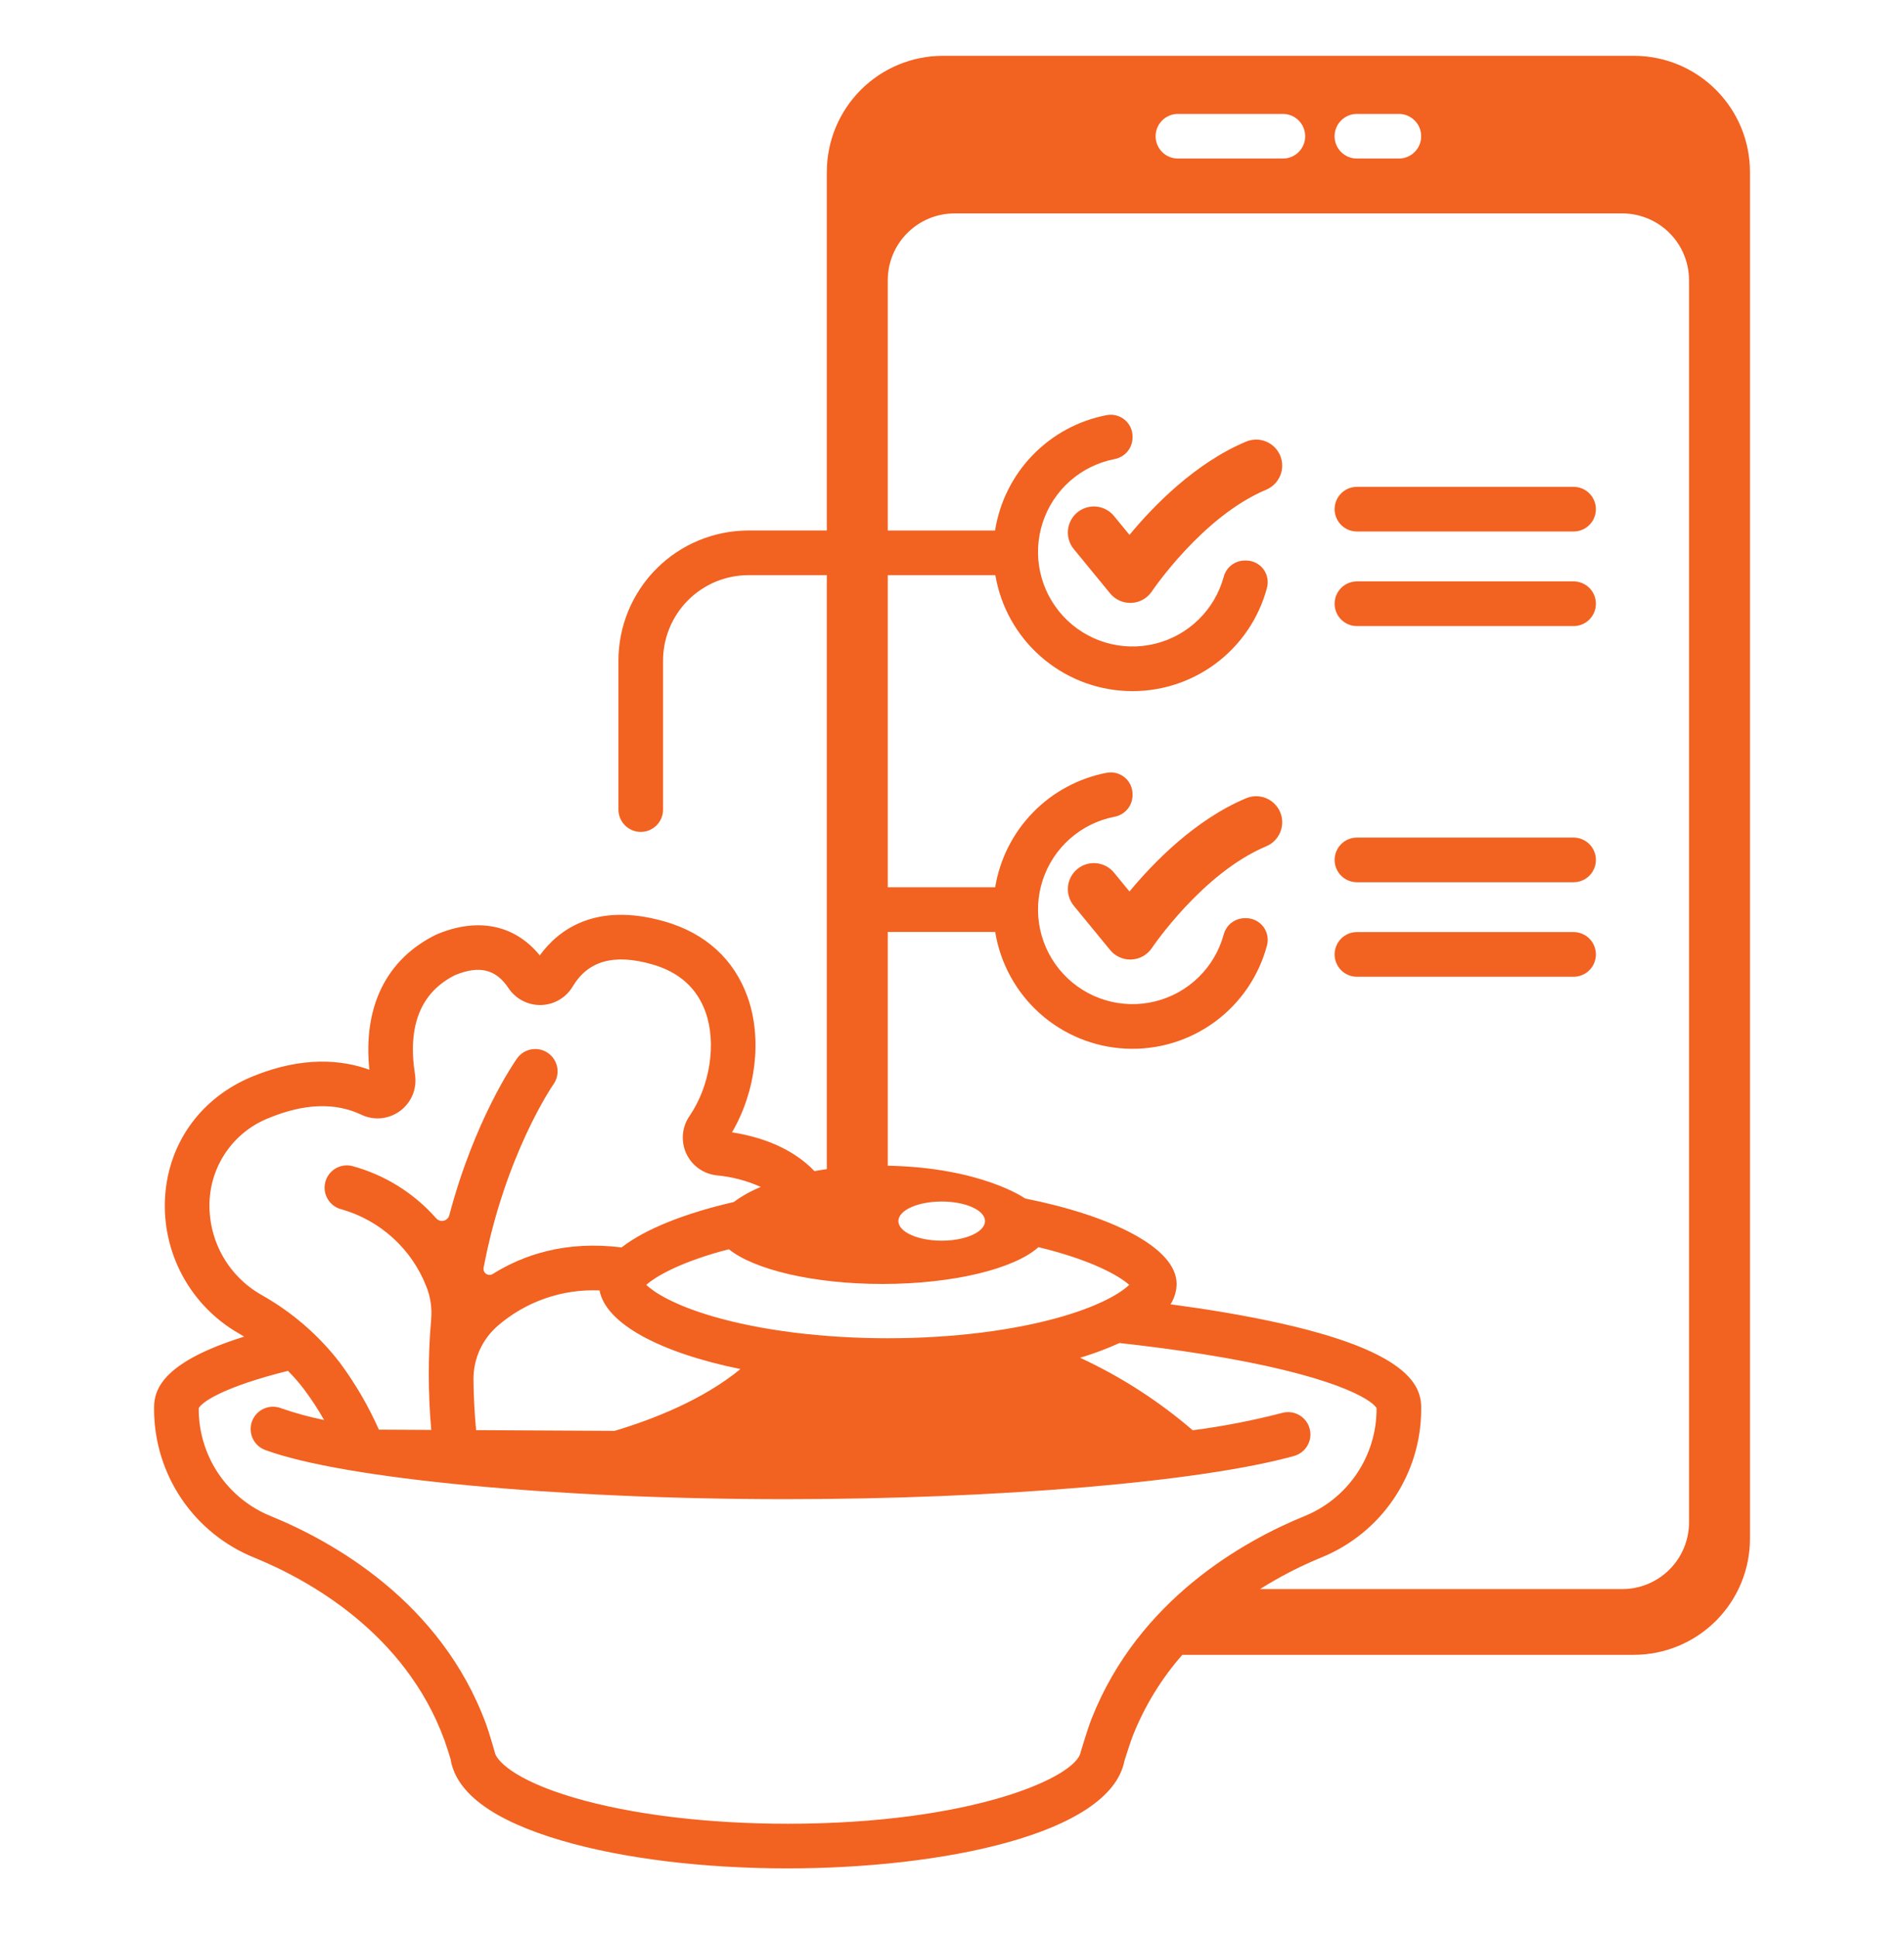 <svg width="60" height="61" viewBox="0 0 60 61" fill="none" xmlns="http://www.w3.org/2000/svg">
<path d="M51.486 1.758H29.715C28.744 1.758 27.814 2.143 27.127 2.83C26.441 3.516 26.055 4.447 26.055 5.418V16.709H23.581C22.497 16.711 21.456 17.142 20.689 17.91C19.922 18.677 19.49 19.717 19.489 20.802V25.498C19.489 25.685 19.563 25.864 19.695 25.996C19.827 26.128 20.006 26.202 20.192 26.202C20.379 26.202 20.557 26.128 20.689 25.996C20.821 25.864 20.895 25.685 20.895 25.498V20.802C20.896 20.09 21.179 19.407 21.683 18.904C22.186 18.4 22.869 18.117 23.581 18.116H26.055V36.823C25.921 36.842 25.791 36.863 25.666 36.886C24.938 36.126 23.924 35.798 23.067 35.664C23.824 34.377 24.025 32.705 23.557 31.4C23.133 30.216 22.234 29.395 20.957 29.027C18.742 28.387 17.573 29.315 17.01 30.092C16.228 29.13 15.066 28.884 13.776 29.424L13.737 29.441C12.171 30.212 11.435 31.713 11.64 33.693C10.806 33.389 9.566 33.245 7.958 33.904C6.35 34.564 5.32 35.972 5.204 37.672C5.146 38.541 5.335 39.409 5.749 40.176C6.163 40.943 6.784 41.577 7.542 42.007C7.594 42.037 7.644 42.069 7.694 42.099C5.214 42.873 4.855 43.706 4.855 44.327V44.39C4.857 45.394 5.158 46.376 5.721 47.208C6.284 48.04 7.083 48.685 8.015 49.06C9.719 49.756 12.762 51.428 14.001 54.796C14.056 54.945 14.15 55.245 14.198 55.4C14.367 56.476 15.547 57.342 17.709 57.974C19.634 58.537 22.16 58.847 24.82 58.847C29.632 58.847 34.978 57.786 35.434 55.459C35.493 55.269 35.627 54.851 35.706 54.651C36.075 53.725 36.6 52.869 37.258 52.121H51.486C51.967 52.121 52.443 52.026 52.887 51.842C53.331 51.658 53.734 51.389 54.074 51.049C54.414 50.709 54.684 50.305 54.868 49.861C55.052 49.417 55.146 48.941 55.146 48.461V5.418C55.146 4.937 55.052 4.461 54.868 4.017C54.684 3.573 54.414 3.17 54.074 2.83C53.734 2.49 53.331 2.22 52.887 2.036C52.443 1.852 51.967 1.758 51.486 1.758ZM42.759 3.588H44.082C44.174 3.588 44.266 3.606 44.351 3.641C44.436 3.677 44.514 3.729 44.579 3.794C44.645 3.859 44.696 3.937 44.732 4.022C44.767 4.107 44.785 4.199 44.785 4.291C44.785 4.383 44.767 4.475 44.732 4.56C44.696 4.645 44.645 4.723 44.579 4.788C44.514 4.854 44.436 4.905 44.351 4.941C44.266 4.976 44.174 4.994 44.082 4.994H42.759C42.572 4.994 42.394 4.92 42.262 4.788C42.13 4.656 42.056 4.478 42.056 4.291C42.056 4.105 42.13 3.926 42.262 3.794C42.394 3.662 42.572 3.588 42.759 3.588ZM37.119 3.588H40.427C40.519 3.588 40.611 3.606 40.696 3.641C40.782 3.677 40.859 3.729 40.924 3.794C40.99 3.859 41.041 3.937 41.077 4.022C41.112 4.107 41.13 4.199 41.13 4.291C41.13 4.383 41.112 4.475 41.077 4.56C41.041 4.645 40.99 4.723 40.924 4.788C40.859 4.854 40.782 4.905 40.696 4.941C40.611 4.976 40.519 4.994 40.427 4.994H37.119C36.933 4.994 36.754 4.92 36.622 4.788C36.49 4.656 36.416 4.478 36.416 4.291C36.416 4.105 36.49 3.926 36.622 3.794C36.754 3.662 36.933 3.588 37.119 3.588ZM32.724 39.281C32.903 39.324 33.078 39.37 33.249 39.417C34.641 39.81 35.326 40.237 35.586 40.468C35.358 40.688 34.751 41.092 33.492 41.46C31.972 41.905 30.013 42.15 27.976 42.15C25.939 42.15 23.979 41.905 22.459 41.46C21.2 41.092 20.593 40.688 20.365 40.468C20.625 40.237 21.31 39.81 22.702 39.417C22.789 39.393 22.879 39.37 22.968 39.347C23.771 39.99 25.636 40.44 27.808 40.44C30.054 40.44 31.97 39.958 32.724 39.281ZM28.31 38.46C28.31 38.119 28.921 37.843 29.675 37.843C30.43 37.843 31.041 38.119 31.041 38.46C31.041 38.8 30.43 39.077 29.675 39.077C28.921 39.077 28.31 38.8 28.31 38.46ZM14.921 43.45C14.918 43.129 14.985 42.811 15.117 42.518C15.25 42.226 15.444 41.966 15.687 41.756C16.575 40.99 17.722 40.592 18.893 40.644C19.093 41.699 20.824 42.61 23.334 43.12C22.163 44.079 20.62 44.693 19.367 45.067L15.003 45.044C14.952 44.498 14.925 43.965 14.921 43.45ZM6.607 37.768C6.644 37.205 6.841 36.665 7.175 36.211C7.509 35.757 7.966 35.408 8.492 35.205C9.595 34.753 10.568 34.721 11.384 35.108C11.58 35.202 11.798 35.24 12.015 35.219C12.231 35.197 12.438 35.117 12.612 34.987C12.786 34.857 12.922 34.682 13.004 34.481C13.086 34.279 13.111 34.059 13.078 33.844C12.835 32.307 13.259 31.254 14.339 30.713C15.105 30.398 15.624 30.524 16.021 31.118C16.133 31.287 16.286 31.425 16.465 31.518C16.644 31.612 16.844 31.659 17.047 31.654C17.249 31.65 17.447 31.594 17.622 31.492C17.797 31.39 17.943 31.246 18.047 31.072C18.533 30.255 19.358 30.028 20.567 30.378C21.403 30.619 21.964 31.123 22.233 31.875C22.585 32.857 22.377 34.204 21.728 35.151C21.61 35.321 21.539 35.519 21.521 35.726C21.503 35.932 21.538 36.139 21.625 36.328C21.711 36.516 21.845 36.679 22.013 36.8C22.181 36.921 22.377 36.996 22.583 37.019C23.064 37.063 23.535 37.186 23.975 37.384C23.672 37.507 23.385 37.666 23.121 37.86C21.604 38.208 20.333 38.706 19.587 39.29C17.829 39.067 16.487 39.525 15.527 40.126C15.495 40.146 15.459 40.156 15.422 40.154C15.385 40.154 15.349 40.142 15.319 40.121C15.288 40.1 15.265 40.071 15.251 40.036C15.237 40.002 15.233 39.965 15.24 39.928C15.912 36.38 17.41 34.194 17.442 34.15C17.55 33.997 17.592 33.808 17.561 33.624C17.529 33.441 17.426 33.277 17.273 33.169C17.198 33.116 17.113 33.078 17.022 33.057C16.932 33.037 16.839 33.035 16.748 33.05C16.564 33.082 16.4 33.185 16.292 33.338C16.204 33.463 14.953 35.27 14.159 38.275C14.148 38.317 14.126 38.356 14.094 38.386C14.063 38.417 14.024 38.438 13.982 38.448C13.939 38.458 13.895 38.456 13.854 38.443C13.812 38.43 13.775 38.406 13.746 38.373C13.041 37.572 12.114 36.997 11.083 36.721C10.901 36.681 10.711 36.715 10.553 36.815C10.396 36.916 10.286 37.074 10.245 37.257C10.205 37.439 10.239 37.629 10.34 37.786C10.44 37.944 10.599 38.054 10.781 38.094C11.377 38.267 11.925 38.574 12.384 38.992C12.843 39.409 13.2 39.926 13.428 40.503C13.564 40.834 13.619 41.193 13.587 41.55C13.486 42.71 13.487 43.877 13.59 45.037L11.94 45.028C11.609 44.284 11.197 43.577 10.712 42.922C10.043 42.053 9.204 41.328 8.248 40.79C7.718 40.492 7.282 40.05 6.992 39.515C6.702 38.98 6.569 38.375 6.607 37.768ZM34.398 54.135C34.276 54.444 34.056 55.179 34.056 55.179C33.929 55.969 30.645 57.441 24.82 57.441C22.29 57.441 19.904 57.151 18.104 56.624C16.178 56.061 15.615 55.426 15.586 55.168C15.586 55.168 15.409 54.55 15.32 54.311C13.896 50.436 10.466 48.542 8.548 47.758C7.874 47.489 7.297 47.024 6.889 46.423C6.482 45.823 6.264 45.115 6.262 44.39V44.352C6.364 44.156 7.06 43.677 9.075 43.177C9.259 43.361 9.43 43.558 9.587 43.766C9.816 44.072 10.025 44.392 10.214 44.725C9.75 44.631 9.294 44.506 8.848 44.351C8.761 44.318 8.668 44.303 8.576 44.307C8.483 44.31 8.392 44.332 8.308 44.37C8.223 44.409 8.148 44.464 8.085 44.532C8.022 44.6 7.973 44.68 7.941 44.767C7.909 44.854 7.895 44.947 7.899 45.039C7.903 45.132 7.925 45.223 7.964 45.307C8.003 45.391 8.059 45.466 8.127 45.529C8.196 45.591 8.276 45.64 8.363 45.671C10.846 46.582 17.585 47.218 24.752 47.218C31.427 47.218 37.871 46.67 40.786 45.855C40.964 45.804 41.115 45.684 41.206 45.522C41.296 45.36 41.319 45.169 41.269 44.99C41.219 44.811 41.1 44.66 40.939 44.568C40.777 44.476 40.586 44.452 40.407 44.501C39.478 44.742 38.536 44.925 37.585 45.048C36.514 44.126 35.319 43.358 34.037 42.764C34.461 42.637 34.876 42.482 35.279 42.3C36.191 42.401 37.057 42.515 37.865 42.643C42.012 43.298 43.239 44.086 43.379 44.352V44.39C43.377 45.115 43.158 45.823 42.751 46.424C42.344 47.024 41.766 47.489 41.093 47.758C39.232 48.519 35.888 50.359 34.398 54.135ZM53.226 47.946C53.226 48.504 53.004 49.039 52.61 49.434C52.215 49.828 51.68 50.05 51.122 50.05H39.707C40.317 49.666 40.959 49.334 41.625 49.06C42.557 48.685 43.356 48.04 43.919 47.208C44.483 46.376 44.784 45.394 44.785 44.39V44.326C44.785 43.492 44.14 42.275 38.558 41.331C38.026 41.241 37.466 41.158 36.886 41.08C37.009 40.889 37.076 40.667 37.079 40.44C37.079 39.291 35.008 38.288 32.305 37.748L32.304 37.748C32.304 37.748 30.943 36.775 27.976 36.715V29.352H31.361C31.522 30.343 32.019 31.249 32.768 31.919C33.517 32.588 34.473 32.98 35.476 33.028C36.48 33.077 37.469 32.78 38.28 32.186C39.09 31.593 39.672 30.739 39.929 29.768C39.954 29.667 39.956 29.561 39.934 29.459C39.913 29.358 39.868 29.262 39.804 29.18C39.74 29.098 39.658 29.032 39.564 28.987C39.47 28.941 39.367 28.918 39.263 28.919H39.226C39.074 28.92 38.926 28.971 38.806 29.064C38.686 29.157 38.6 29.288 38.562 29.435C38.422 29.947 38.147 30.412 37.767 30.782C37.387 31.153 36.914 31.415 36.398 31.541C35.883 31.668 35.343 31.654 34.834 31.501C34.326 31.349 33.867 31.064 33.506 30.674C33.145 30.285 32.894 29.807 32.78 29.288C32.666 28.77 32.693 28.23 32.857 27.725C33.022 27.221 33.318 26.769 33.716 26.417C34.113 26.066 34.598 25.826 35.119 25.725C35.278 25.696 35.422 25.613 35.526 25.49C35.63 25.366 35.688 25.211 35.69 25.049V25.014C35.69 24.913 35.668 24.813 35.625 24.722C35.582 24.631 35.52 24.55 35.442 24.486C35.365 24.422 35.274 24.375 35.176 24.35C35.079 24.324 34.977 24.321 34.878 24.339C33.993 24.508 33.181 24.944 32.552 25.589C31.923 26.234 31.507 27.056 31.361 27.945H27.976V18.116H31.366C31.533 19.104 32.034 20.005 32.785 20.668C33.535 21.332 34.49 21.719 35.491 21.764C36.492 21.809 37.478 21.51 38.286 20.917C39.093 20.324 39.673 19.472 39.929 18.503C39.954 18.402 39.956 18.296 39.934 18.195C39.913 18.093 39.868 17.997 39.804 17.915C39.74 17.833 39.658 17.767 39.564 17.722C39.47 17.677 39.367 17.653 39.263 17.654H39.226C39.074 17.655 38.926 17.706 38.806 17.799C38.686 17.892 38.6 18.023 38.562 18.17C38.422 18.682 38.147 19.147 37.767 19.517C37.387 19.888 36.914 20.15 36.398 20.276C35.883 20.403 35.343 20.389 34.834 20.237C34.326 20.084 33.867 19.799 33.506 19.41C33.145 19.02 32.894 18.542 32.78 18.023C32.666 17.505 32.693 16.965 32.857 16.461C33.022 15.956 33.318 15.504 33.716 15.152C34.113 14.801 34.598 14.562 35.119 14.46C35.278 14.431 35.422 14.348 35.526 14.225C35.63 14.102 35.688 13.946 35.69 13.784V13.749C35.69 13.648 35.668 13.549 35.625 13.457C35.582 13.366 35.52 13.286 35.442 13.221C35.365 13.157 35.274 13.11 35.176 13.085C35.079 13.059 34.977 13.056 34.878 13.074C33.988 13.244 33.172 13.684 32.542 14.335C31.912 14.985 31.498 15.815 31.357 16.71H27.976V8.826C27.976 8.268 28.197 7.733 28.592 7.339C28.986 6.944 29.521 6.722 30.079 6.722H51.122C51.68 6.722 52.215 6.944 52.61 7.339C53.004 7.733 53.226 8.268 53.226 8.826L53.226 47.946Z" fill="#F26221"/>
<path d="M39.268 25.142C37.657 25.817 36.338 27.18 35.593 28.079L35.101 27.48C34.963 27.314 34.764 27.209 34.548 27.188C34.333 27.168 34.118 27.233 33.95 27.371C33.783 27.508 33.677 27.706 33.655 27.922C33.633 28.137 33.697 28.352 33.833 28.521L34.983 29.922C35.06 30.016 35.157 30.091 35.267 30.143C35.376 30.195 35.496 30.222 35.617 30.222C35.631 30.222 35.644 30.221 35.658 30.221C35.786 30.214 35.91 30.178 36.022 30.115C36.133 30.052 36.229 29.963 36.3 29.857C36.316 29.833 37.893 27.497 39.902 26.655C40.103 26.571 40.262 26.411 40.344 26.209C40.427 26.008 40.426 25.782 40.342 25.581C40.257 25.381 40.097 25.222 39.896 25.139C39.694 25.057 39.468 25.058 39.268 25.142Z" fill="#F26221"/>
<path d="M39.268 13.909C37.657 14.584 36.338 15.947 35.593 16.847L35.101 16.248C34.963 16.081 34.764 15.976 34.548 15.956C34.333 15.935 34.118 16.001 33.95 16.138C33.783 16.276 33.677 16.474 33.655 16.689C33.633 16.905 33.697 17.12 33.833 17.288L34.983 18.69C35.06 18.784 35.157 18.859 35.267 18.911C35.376 18.963 35.496 18.989 35.617 18.989C35.631 18.989 35.644 18.989 35.658 18.988C35.786 18.982 35.91 18.946 36.022 18.883C36.133 18.819 36.229 18.731 36.3 18.624C36.316 18.601 37.893 16.264 39.902 15.423C40.001 15.381 40.092 15.32 40.167 15.244C40.243 15.167 40.303 15.076 40.344 14.977C40.385 14.877 40.406 14.77 40.405 14.663C40.405 14.555 40.383 14.448 40.342 14.349C40.3 14.25 40.239 14.159 40.163 14.084C40.086 14.008 39.995 13.948 39.896 13.907C39.796 13.866 39.689 13.845 39.581 13.846C39.474 13.846 39.367 13.868 39.268 13.909Z" fill="#F26221"/>
<path d="M49.588 15.334H42.76C42.573 15.334 42.394 15.408 42.263 15.54C42.131 15.672 42.057 15.851 42.057 16.037C42.057 16.224 42.131 16.402 42.263 16.534C42.394 16.666 42.573 16.74 42.76 16.74H49.588C49.775 16.74 49.953 16.666 50.085 16.534C50.217 16.402 50.291 16.224 50.291 16.037C50.291 15.851 50.217 15.672 50.085 15.54C49.953 15.408 49.775 15.334 49.588 15.334Z" fill="#F26221"/>
<path d="M49.588 18.312H42.76C42.573 18.312 42.394 18.387 42.263 18.518C42.131 18.65 42.057 18.829 42.057 19.016C42.057 19.202 42.131 19.381 42.263 19.513C42.394 19.645 42.573 19.719 42.76 19.719H49.588C49.775 19.719 49.953 19.645 50.085 19.513C50.217 19.381 50.291 19.202 50.291 19.016C50.291 18.829 50.217 18.65 50.085 18.518C49.953 18.387 49.775 18.312 49.588 18.312Z" fill="#F26221"/>
<path d="M49.588 26.381H42.76C42.573 26.381 42.394 26.455 42.263 26.587C42.131 26.719 42.057 26.898 42.057 27.084C42.057 27.27 42.131 27.449 42.263 27.581C42.394 27.713 42.573 27.787 42.76 27.787H49.588C49.775 27.787 49.953 27.713 50.085 27.581C50.217 27.449 50.291 27.27 50.291 27.084C50.291 26.898 50.217 26.719 50.085 26.587C49.953 26.455 49.775 26.381 49.588 26.381Z" fill="#F26221"/>
<path d="M49.588 29.357H42.76C42.573 29.357 42.394 29.431 42.263 29.563C42.131 29.695 42.057 29.874 42.057 30.061C42.057 30.247 42.131 30.426 42.263 30.558C42.394 30.69 42.573 30.764 42.76 30.764H49.588C49.775 30.764 49.953 30.69 50.085 30.558C50.217 30.426 50.291 30.247 50.291 30.061C50.291 29.874 50.217 29.695 50.085 29.563C49.953 29.431 49.775 29.357 49.588 29.357Z" fill="#F26221"/>
</svg>
